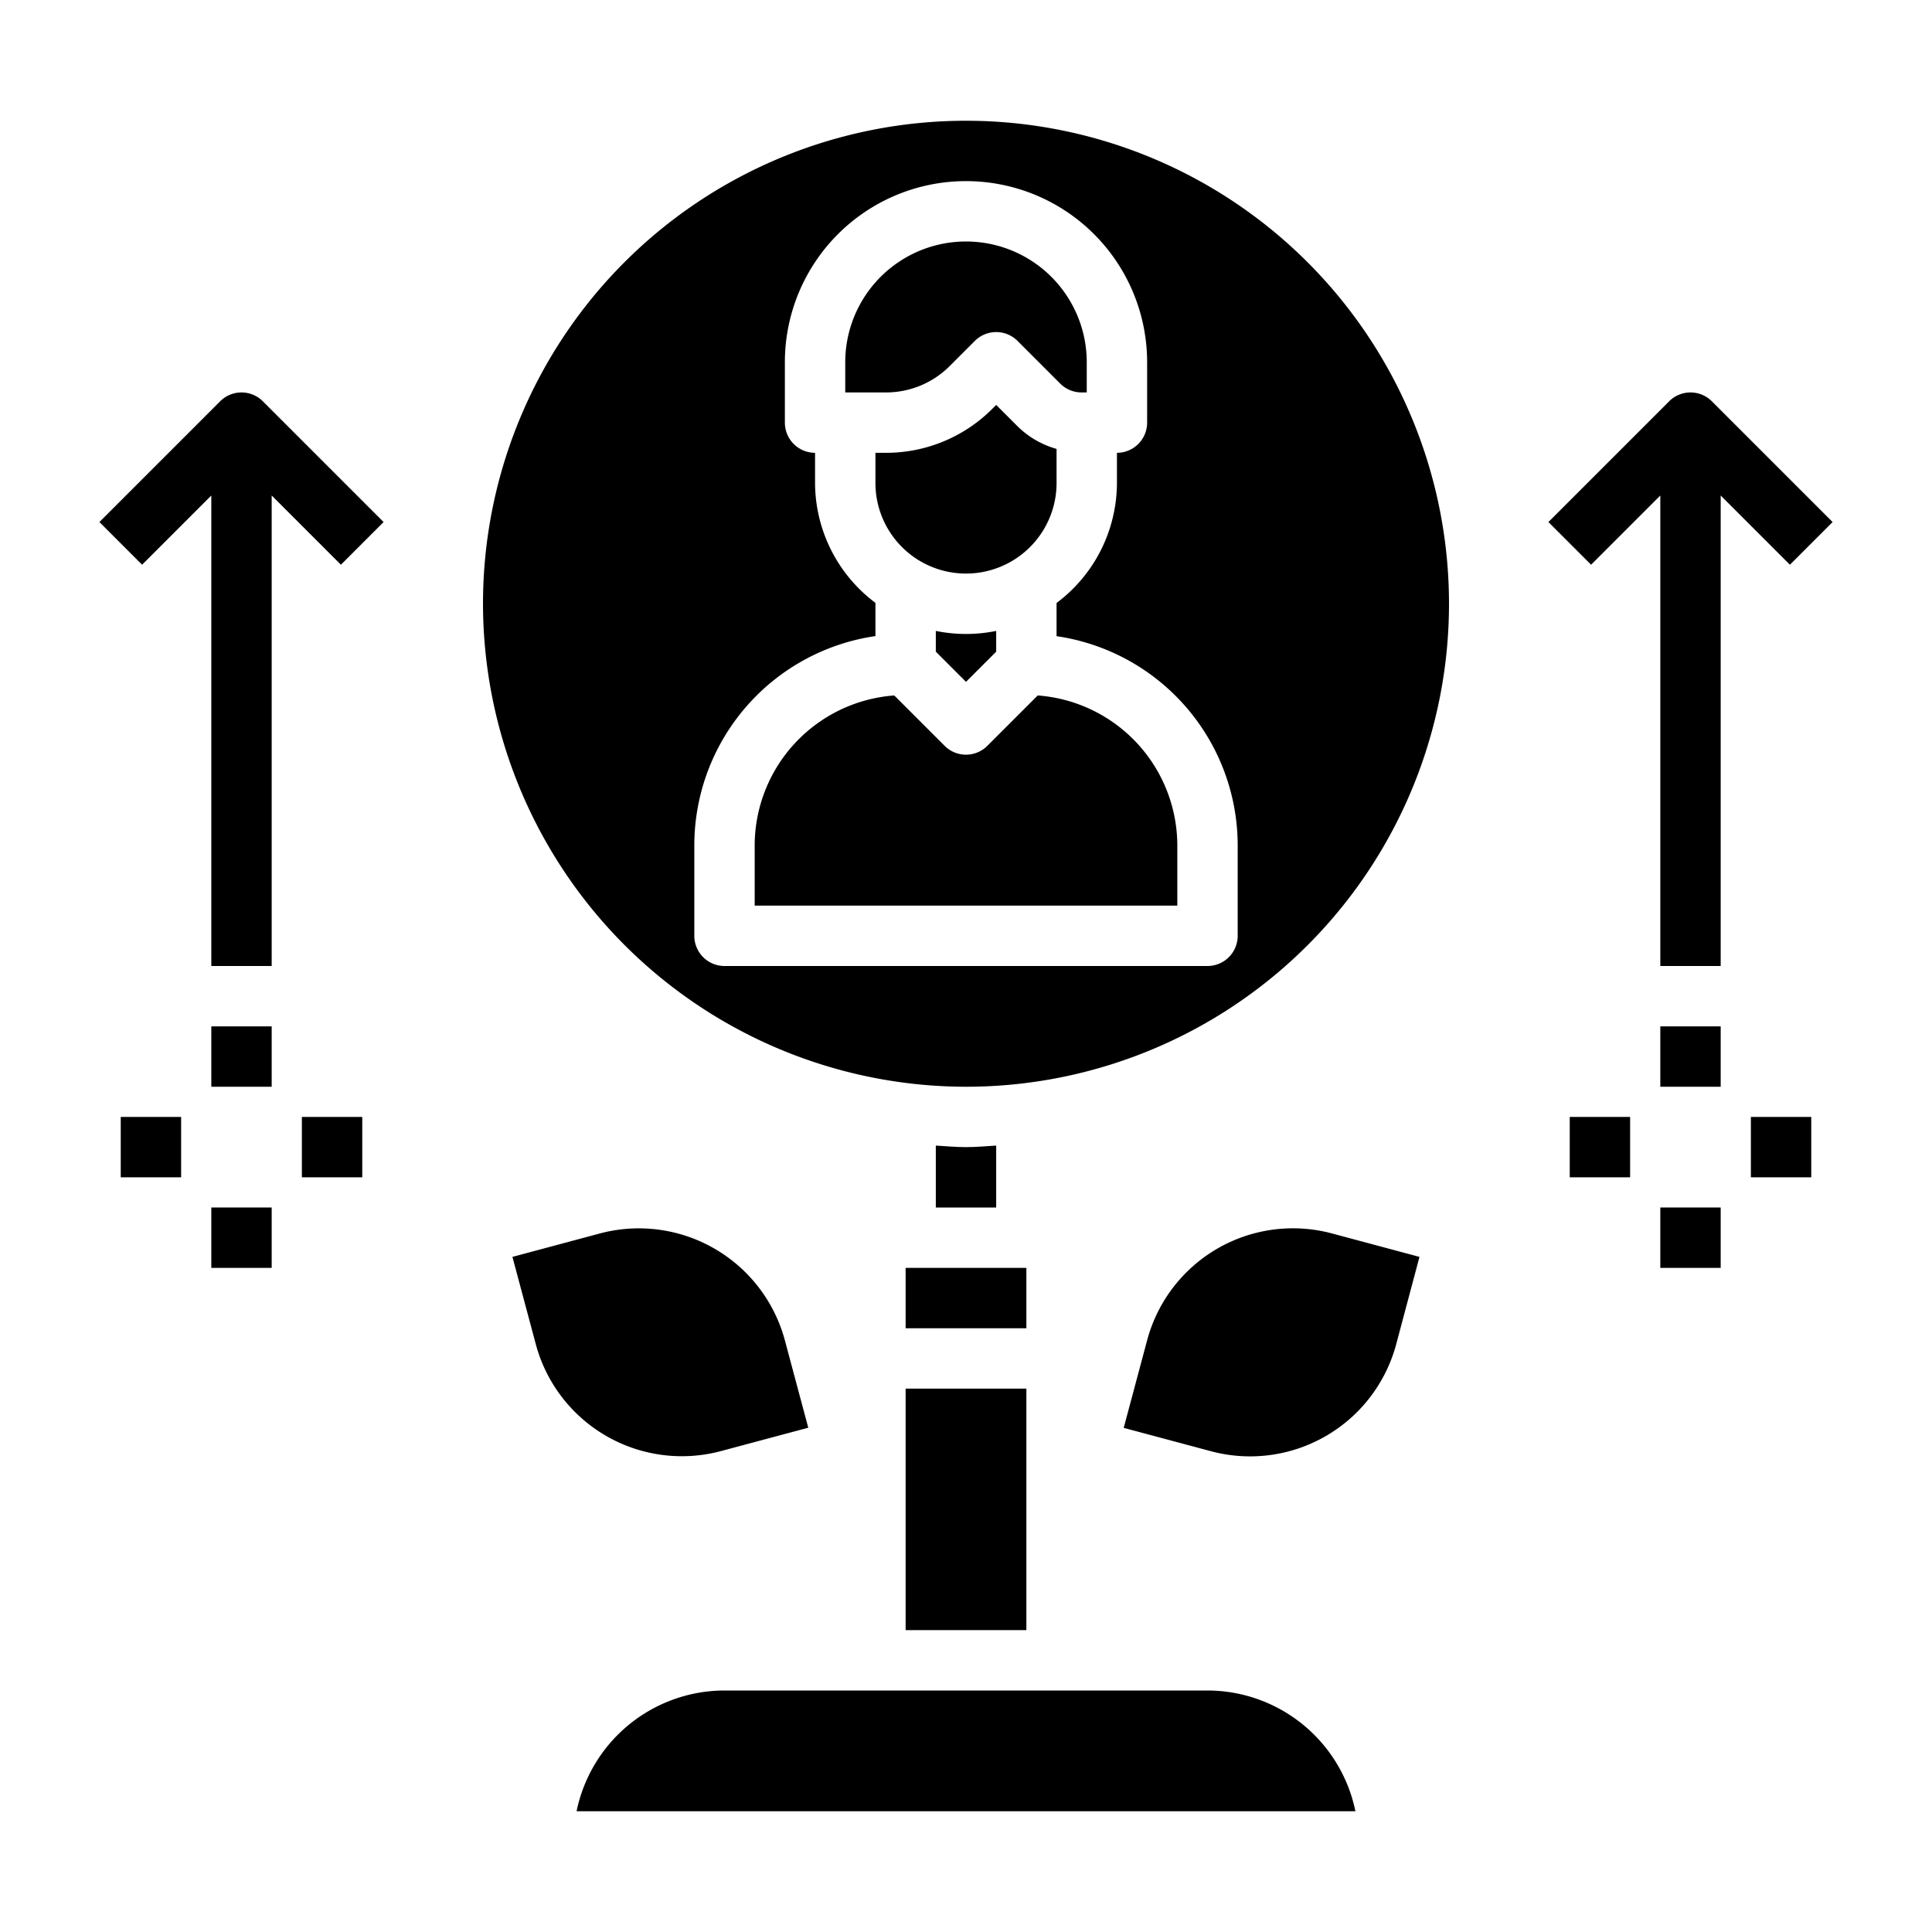<svg xmlns="http://www.w3.org/2000/svg" viewBox="0 0 64 64" x="0px" y="0px"><path d="M19.875,40.859l-2.9.777.776,2.9a5.01,5.01,0,0,0,6.124,3.535l2.9-.776L26,44.4A5.01,5.01,0,0,0,19.875,40.859Z"></path><path d="M47.022,41.636l-2.9-.777A5,5,0,0,0,38,44.4l-.776,2.9,2.9.776a5.01,5.01,0,0,0,6.124-3.535Z"></path><path d="M39,28a4.991,4.991,0,0,0-4.624-4.962l-1.669,1.669a1,1,0,0,1-1.414,0l-1.669-1.669A4.991,4.991,0,0,0,25,28v2H39Z"></path><path d="M31.465,12.121l.828-.828a1,1,0,0,1,1.414,0l1.414,1.414a1,1,0,0,0,.707.293H36V12a4,4,0,0,0-8,0v1h1.343A2.98,2.98,0,0,0,31.465,12.121Z"></path><path d="M33,13.414l-.121.121A4.969,4.969,0,0,1,29.343,15H29v1a3,3,0,0,0,6,0V14.87a2.98,2.98,0,0,1-1.293-.749Z"></path><path d="M31,20.9v.687l1,1,1-1V20.9a5,5,0,0,1-2,0Z"></path><path d="M32,36A16,16,0,1,0,16,20,16.019,16.019,0,0,0,32,36Zm-9-8a7.011,7.011,0,0,1,6-6.929v-1.1A4.977,4.977,0,0,1,27,16V15a1,1,0,0,1-1-1V12a6,6,0,0,1,12,0v2a1,1,0,0,1-1,1v1a4.977,4.977,0,0,1-2,3.974v1.1A7.011,7.011,0,0,1,41,28v3a1,1,0,0,1-1,1H24a1,1,0,0,1-1-1Z"></path><rect x="30" y="46" width="4" height="8"></rect><path d="M40,56H24a5.009,5.009,0,0,0-4.9,4H44.9A5.009,5.009,0,0,0,40,56Z"></path><path d="M32,38c-.338,0-.667-.032-1-.051V40h2V37.949C32.667,37.968,32.338,38,32,38Z"></path><rect x="30" y="42" width="4" height="2"></rect><rect x="7" y="34" width="2" height="2"></rect><rect x="10" y="37" width="2" height="2"></rect><rect x="4" y="37" width="2" height="2"></rect><rect x="7" y="40" width="2" height="2"></rect><path d="M55,16.414V32h2V16.414l2.293,2.293,1.414-1.414-4-4a1,1,0,0,0-1.414,0l-4,4,1.414,1.414Z"></path><path d="M7,16.414V32H9V16.414l2.293,2.293,1.414-1.414-4-4a1,1,0,0,0-1.414,0l-4,4,1.414,1.414Z"></path><rect x="55" y="34" width="2" height="2"></rect><rect x="58" y="37" width="2" height="2"></rect><rect x="52" y="37" width="2" height="2"></rect><rect x="55" y="40" width="2" height="2"></rect></svg>